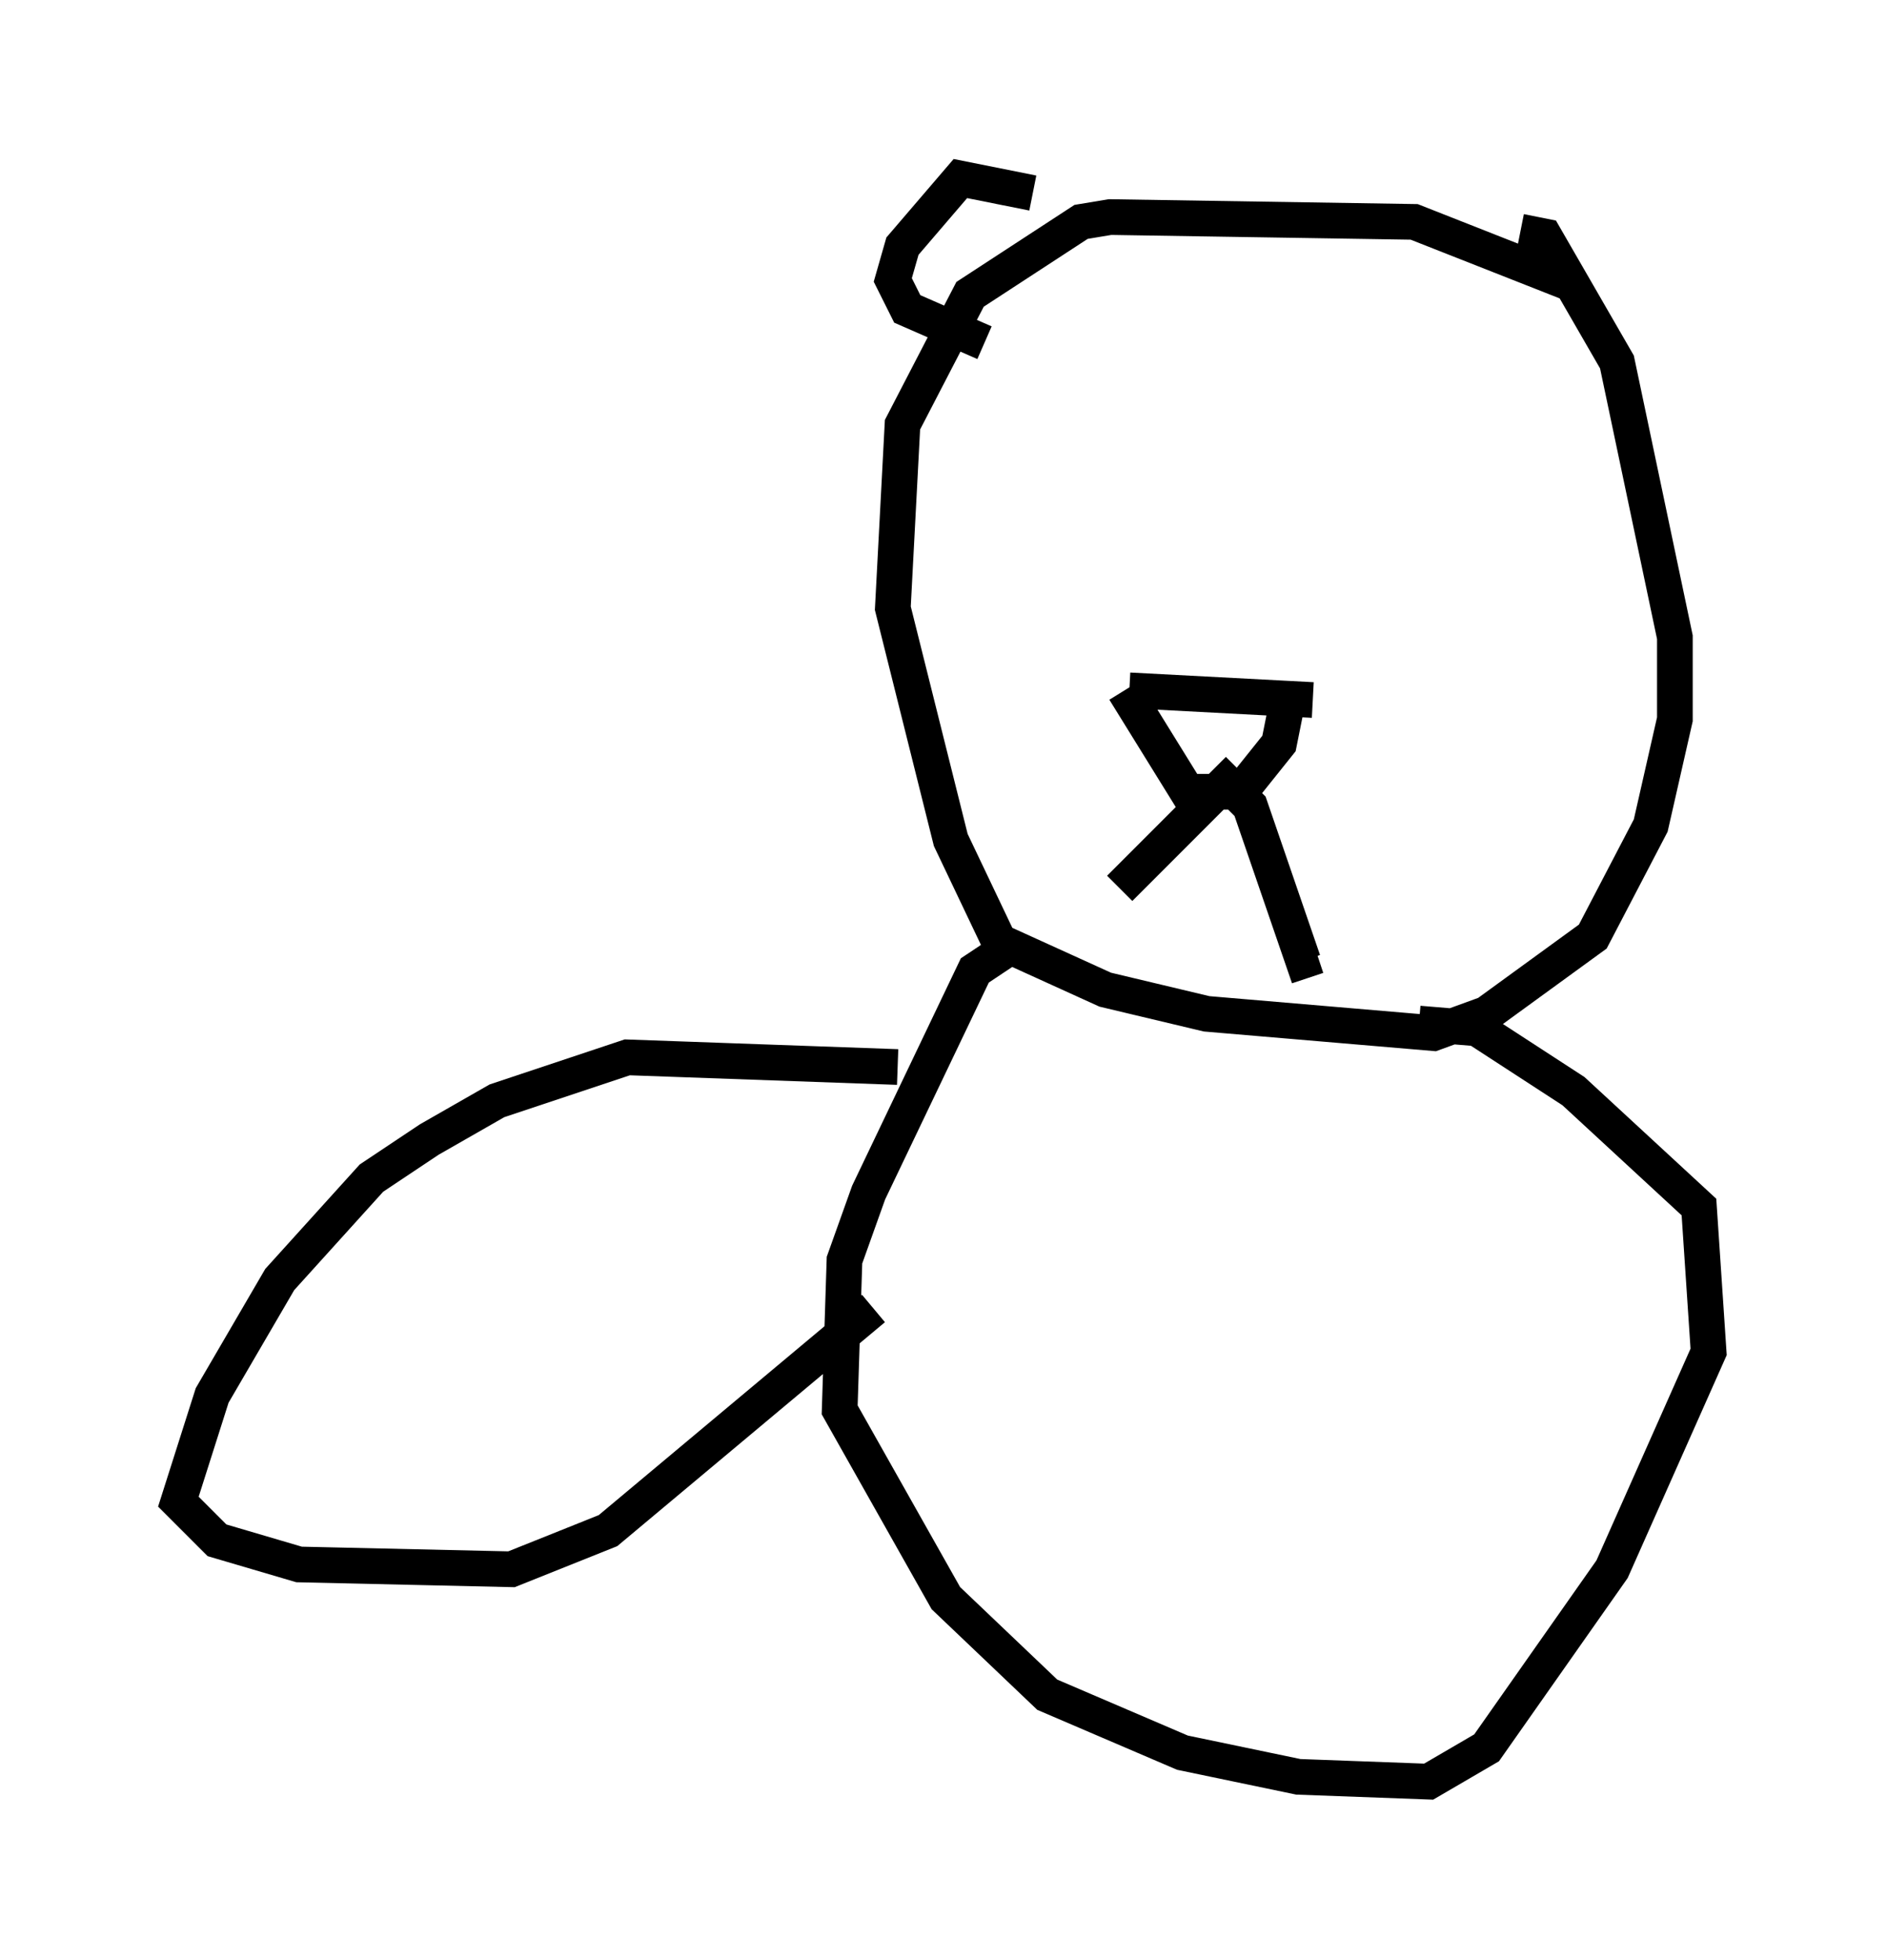 <?xml version="1.0" encoding="utf-8" ?>
<svg baseProfile="full" height="54.925" version="1.1" width="52.895" xmlns="http://www.w3.org/2000/svg" xmlns:ev="http://www.w3.org/2001/xml-events" xmlns:xlink="http://www.w3.org/1999/xlink"><defs /><rect fill="white" height="54.925" width="52.895" x="0" y="0" /><path d="M45.189, 9.195 m-1.083, -1.218 l-4.465, -1.759 -8.525, -0.135 l-0.812, 0.135 -3.112, 2.03 l-1.894, 3.654 -0.271, 5.142 l1.624, 6.495 1.353, 2.842 l2.977, 1.353 2.842, 0.677 l6.36, 0.541 1.488, -0.541 l2.977, -2.165 1.624, -3.112 l0.677, -2.977 0.0, -2.3 l-1.624, -7.713 -2.03, -3.518 l-0.677, -0.135 m-10.961, 12.855 l5.142, 0.271 m-5.277, -0.271 l1.759, 2.842 1.488, 0.0 l1.083, -1.353 0.271, -1.353 m-4.736, 5.413 l2.977, -2.977 0.677, 0.677 l1.488, 4.33 0.406, -0.135 m-7.984, -21.38 l-2.03, -0.406 -1.624, 1.894 l-0.271, 0.947 0.406, 0.812 l2.165, 0.947 m0.541, 17.05 l-0.812, 0.541 -2.977, 6.225 l-0.677, 1.894 -0.135, 4.195 l2.977, 5.277 2.842, 2.706 l3.789, 1.624 3.248, 0.677 l3.654, 0.135 1.624, -0.947 l3.518, -5.007 2.706, -6.089 l-0.271, -4.059 -3.518, -3.248 l-2.706, -1.759 -1.624, -0.135 m-14.614, 1.218 l-7.578, -0.271 -3.654, 1.218 l-1.894, 1.083 -1.624, 1.083 l-2.571, 2.842 -1.894, 3.248 l-0.947, 2.977 1.083, 1.083 l2.3, 0.677 5.954, 0.135 l2.706, -1.083 7.442, -6.225 " fill="none" stroke="black" stroke-width="1" /></svg>